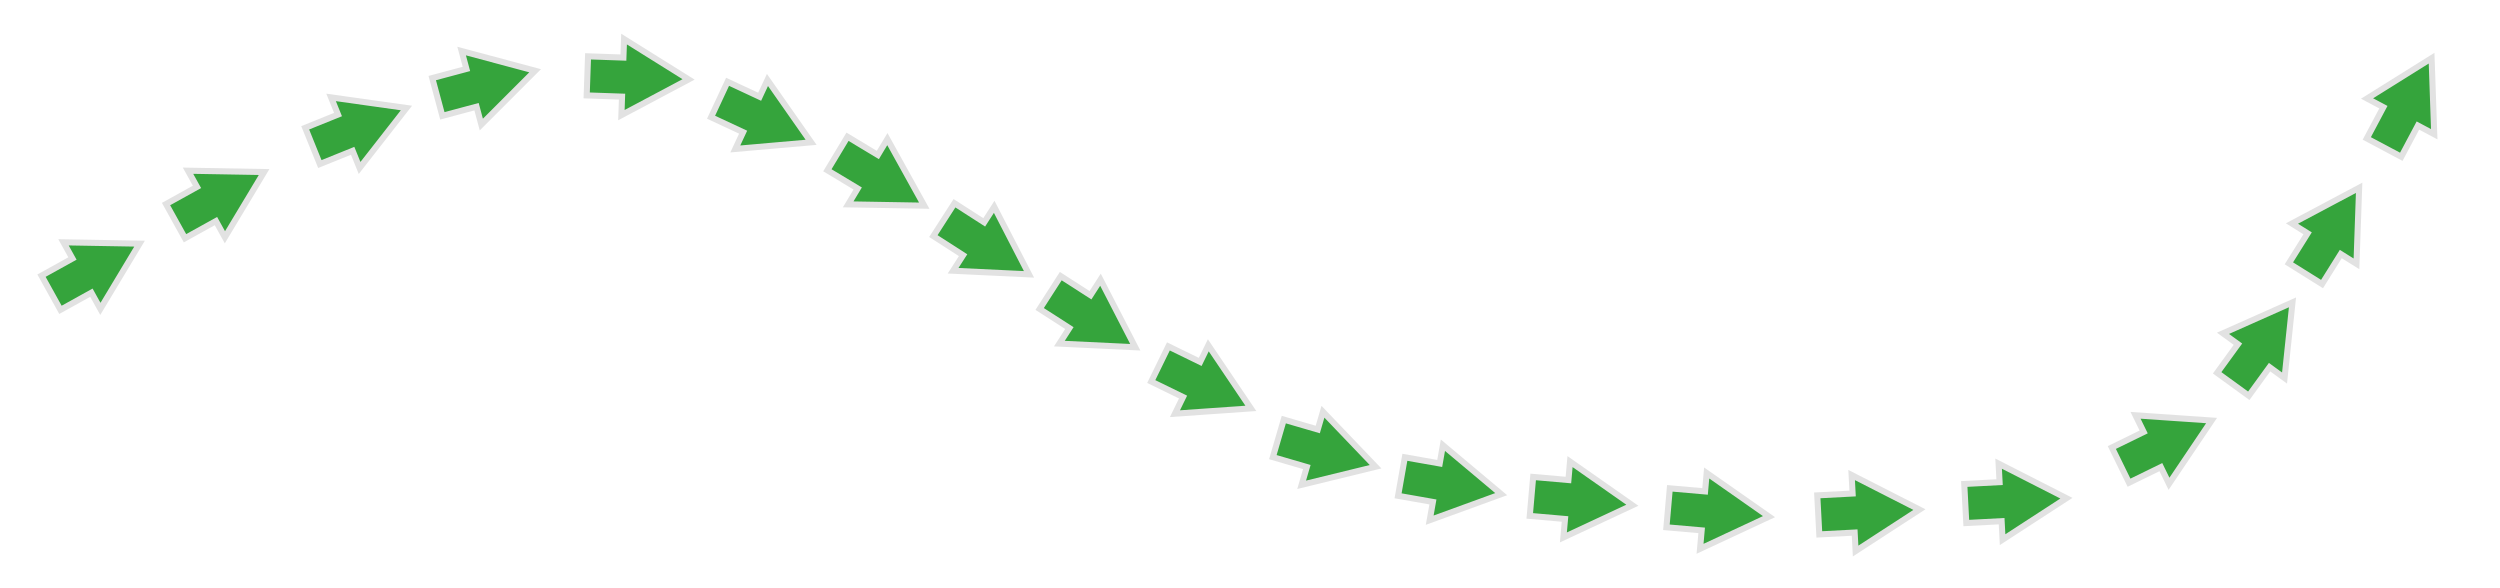 <svg xmlns="http://www.w3.org/2000/svg" xmlns:xlink="http://www.w3.org/1999/xlink" width="823.247" height="193.511" viewBox="0 0 823.247 193.511">
  <defs>
    <filter id="Path_3694" x="0" y="57.786" width="63.623" height="60.572" filterUnits="userSpaceOnUse">
      <feOffset dy="3" input="SourceAlpha"/>
      <feGaussianBlur stdDeviation="3" result="blur"/>
      <feFlood flood-opacity="0.161"/>
      <feComposite operator="in" in2="blur"/>
      <feComposite in="SourceGraphic"/>
    </filter>
    <filter id="Path_3695" x="41.01" y="34.206" width="63.623" height="60.572" filterUnits="userSpaceOnUse">
      <feOffset dy="3" input="SourceAlpha"/>
      <feGaussianBlur stdDeviation="3" result="blur-2"/>
      <feFlood flood-opacity="0.161"/>
      <feComposite operator="in" in2="blur-2"/>
      <feComposite in="SourceGraphic"/>
    </filter>
    <filter id="Path_3696" x="87.64" y="12.586" width="62.39" height="58.065" filterUnits="userSpaceOnUse">
      <feOffset dy="3" input="SourceAlpha"/>
      <feGaussianBlur stdDeviation="3" result="blur-3"/>
      <feFlood flood-opacity="0.161"/>
      <feComposite operator="in" in2="blur-3"/>
      <feComposite in="SourceGraphic"/>
    </filter>
    <filter id="Path_3705" x="130.348" y="0" width="60.496" height="54.961" filterUnits="userSpaceOnUse">
      <feOffset dy="3" input="SourceAlpha"/>
      <feGaussianBlur stdDeviation="3" result="blur-4"/>
      <feFlood flood-opacity="0.161"/>
      <feComposite operator="in" in2="blur-4"/>
      <feComposite in="SourceGraphic"/>
    </filter>
    <filter id="Path_3697" x="182.914" y="1.692" width="55.325" height="47.776" filterUnits="userSpaceOnUse">
      <feOffset dy="3" input="SourceAlpha"/>
      <feGaussianBlur stdDeviation="3" result="blur-5"/>
      <feFlood flood-opacity="0.161"/>
      <feComposite operator="in" in2="blur-5"/>
      <feComposite in="SourceGraphic"/>
    </filter>
    <filter id="Path_3698" x="220.931" y="10.416" width="63.001" height="59.215" filterUnits="userSpaceOnUse">
      <feOffset dy="3" input="SourceAlpha"/>
      <feGaussianBlur stdDeviation="3" result="blur-6"/>
      <feFlood flood-opacity="0.161"/>
      <feComposite operator="in" in2="blur-6"/>
      <feComposite in="SourceGraphic"/>
    </filter>
    <filter id="Path_3699" x="258.56" y="28.813" width="63.851" height="61.173" filterUnits="userSpaceOnUse">
      <feOffset dy="3" input="SourceAlpha"/>
      <feGaussianBlur stdDeviation="3" result="blur-7"/>
      <feFlood flood-opacity="0.161"/>
      <feComposite operator="in" in2="blur-7"/>
      <feComposite in="SourceGraphic"/>
    </filter>
    <filter id="Path_3700" x="293.327" y="50.688" width="64.023" height="61.721" filterUnits="userSpaceOnUse">
      <feOffset dy="3" input="SourceAlpha"/>
      <feGaussianBlur stdDeviation="3" result="blur-8"/>
      <feFlood flood-opacity="0.161"/>
      <feComposite operator="in" in2="blur-8"/>
      <feComposite in="SourceGraphic"/>
    </filter>
    <filter id="Path_3701" x="328.327" y="74.688" width="64.023" height="61.721" filterUnits="userSpaceOnUse">
      <feOffset dy="3" input="SourceAlpha"/>
      <feGaussianBlur stdDeviation="3" result="blur-9"/>
      <feFlood flood-opacity="0.161"/>
      <feComposite operator="in" in2="blur-9"/>
      <feComposite in="SourceGraphic"/>
    </filter>
    <filter id="Path_3702" x="365.78" y="97.599" width="63.177" height="59.573" filterUnits="userSpaceOnUse">
      <feOffset dy="3" input="SourceAlpha"/>
      <feGaussianBlur stdDeviation="3" result="blur-10"/>
      <feFlood flood-opacity="0.161"/>
      <feComposite operator="in" in2="blur-10"/>
      <feComposite in="SourceGraphic"/>
    </filter>
    <filter id="Path_3703" x="406.961" y="121.499" width="60.806" height="55.439" filterUnits="userSpaceOnUse">
      <feOffset dy="3" input="SourceAlpha"/>
      <feGaussianBlur stdDeviation="3" result="blur-11"/>
      <feFlood flood-opacity="0.161"/>
      <feComposite operator="in" in2="blur-11"/>
      <feComposite in="SourceGraphic"/>
    </filter>
    <filter id="Path_3704" x="449.035" y="133.705" width="58.753" height="52.404" filterUnits="userSpaceOnUse">
      <feOffset dy="3" input="SourceAlpha"/>
      <feGaussianBlur stdDeviation="3" result="blur-12"/>
      <feFlood flood-opacity="0.161"/>
      <feComposite operator="in" in2="blur-12"/>
      <feComposite in="SourceGraphic"/>
    </filter>
    <filter id="Path_3706" x="493.067" y="140.178" width="56.7" height="49.584" filterUnits="userSpaceOnUse">
      <feOffset dy="3" input="SourceAlpha"/>
      <feGaussianBlur stdDeviation="3" result="blur-13"/>
      <feFlood flood-opacity="0.161"/>
      <feComposite operator="in" in2="blur-13"/>
      <feComposite in="SourceGraphic"/>
    </filter>
    <filter id="Path_3707" x="538.067" y="143.926" width="56.7" height="49.584" filterUnits="userSpaceOnUse">
      <feOffset dy="3" input="SourceAlpha"/>
      <feGaussianBlur stdDeviation="3" result="blur-14"/>
      <feFlood flood-opacity="0.161"/>
      <feComposite operator="in" in2="blur-14"/>
      <feComposite in="SourceGraphic"/>
    </filter>
    <filter id="Path_3708" x="588.011" y="144.455" width="55.795" height="48.388" filterUnits="userSpaceOnUse">
      <feOffset dy="3" input="SourceAlpha"/>
      <feGaussianBlur stdDeviation="3" result="blur-15"/>
      <feFlood flood-opacity="0.161"/>
      <feComposite operator="in" in2="blur-15"/>
      <feComposite in="SourceGraphic"/>
    </filter>
    <filter id="Path_3709" x="636.408" y="140.707" width="55.795" height="48.388" filterUnits="userSpaceOnUse">
      <feOffset dy="3" input="SourceAlpha"/>
      <feGaussianBlur stdDeviation="3" result="blur-16"/>
      <feFlood flood-opacity="0.161"/>
      <feComposite operator="in" in2="blur-16"/>
      <feComposite in="SourceGraphic"/>
    </filter>
    <filter id="Path_3710" x="682.155" y="115.799" width="63.177" height="59.573" filterUnits="userSpaceOnUse">
      <feOffset dy="3" input="SourceAlpha"/>
      <feGaussianBlur stdDeviation="3" result="blur-17"/>
      <feFlood flood-opacity="0.161"/>
      <feComposite operator="in" in2="blur-17"/>
      <feComposite in="SourceGraphic"/>
    </filter>
    <filter id="Path_3711" x="714.185" y="80.565" width="62.444" height="64.176" filterUnits="userSpaceOnUse">
      <feOffset dy="3" input="SourceAlpha"/>
      <feGaussianBlur stdDeviation="3" result="blur-18"/>
      <feFlood flood-opacity="0.161"/>
      <feComposite operator="in" in2="blur-18"/>
      <feComposite in="SourceGraphic"/>
    </filter>
    <filter id="Path_3712" x="737.549" y="43.591" width="61.454" height="63.944" filterUnits="userSpaceOnUse">
      <feOffset dy="3" input="SourceAlpha"/>
      <feGaussianBlur stdDeviation="3" result="blur-19"/>
      <feFlood flood-opacity="0.161"/>
      <feComposite operator="in" in2="blur-19"/>
      <feComposite in="SourceGraphic"/>
    </filter>
    <filter id="Path_3713" x="762.996" y="1.698" width="60.252" height="63.488" filterUnits="userSpaceOnUse">
      <feOffset dy="3" input="SourceAlpha"/>
      <feGaussianBlur stdDeviation="3" result="blur-20"/>
      <feFlood flood-opacity="0.161"/>
      <feComposite operator="in" in2="blur-20"/>
      <feComposite in="SourceGraphic"/>
    </filter>
  </defs>
  <g id="Group_1073" data-name="Group 1073" transform="translate(-83.568 8.191)">
    <g transform="matrix(1, 0, 0, 1, 83.57, -8.19)" filter="url(#Path_3694)">
      <path id="Path_3694-2" data-name="Path 3694" d="M21.7,0,0,12.53l21.7,12.53V18.968H33.352V6.094H21.7Z" transform="translate(52.03 88.19) rotate(151)" fill="#35a43c" stroke="#e2e2e2" stroke-width="2"/>
    </g>
    <g transform="matrix(1, 0, 0, 1, 83.57, -8.19)" filter="url(#Path_3695)">
      <path id="Path_3695-2" data-name="Path 3695" d="M21.7,0,0,12.53l21.7,12.53V18.968H33.352V6.094H21.7Z" transform="translate(93.04 64.61) rotate(151)" fill="#35a43c" stroke="#e2e2e2" stroke-width="2"/>
    </g>
    <g transform="matrix(1, 0, 0, 1, 83.57, -8.19)" filter="url(#Path_3696)">
      <path id="Path_3696-2" data-name="Path 3696" d="M21.7,0,0,12.53l21.7,12.53V18.968H33.352V6.094H21.7Z" transform="translate(138.53 44.18) rotate(158)" fill="#35a43c" stroke="#e2e2e2" stroke-width="2"/>
    </g>
    <g transform="matrix(1, 0, 0, 1, 83.57, -8.19)" filter="url(#Path_3705)">
      <path id="Path_3705-2" data-name="Path 3705" d="M21.7,0,0,12.53l21.7,12.53V18.968H33.352V6.094H21.7Z" transform="translate(179.46 32.4) rotate(165)" fill="#35a43c" stroke="#e2e2e2" stroke-width="2"/>
    </g>
    <g transform="matrix(1, 0, 0, 1, 83.57, -8.19)" filter="url(#Path_3697)">
      <path id="Path_3697-2" data-name="Path 3697" d="M21.7,0,0,12.53l21.7,12.53V18.968H33.352V6.094H21.7Z" transform="translate(226.31 35.67) rotate(-178)" fill="#35a43c" stroke="#e2e2e2" stroke-width="2"/>
    </g>
    <g transform="matrix(1, 0, 0, 1, 83.57, -8.19)" filter="url(#Path_3698)">
      <path id="Path_3698-2" data-name="Path 3698" d="M21.7,0,0,12.53l21.7,12.53V18.968H33.352V6.094H21.7Z" transform="translate(261.8 55.22) rotate(-155)" fill="#35a43c" stroke="#e2e2e2" stroke-width="2"/>
    </g>
    <g transform="matrix(1, 0, 0, 1, 83.57, -8.19)" filter="url(#Path_3699)">
      <path id="Path_3699-2" data-name="Path 3699" d="M21.7,0,0,12.53l21.7,12.53V18.968H33.352V6.094H21.7Z" transform="translate(297.9 75.47) rotate(-149)" fill="#35a43c" stroke="#e2e2e2" stroke-width="2"/>
    </g>
    <g transform="matrix(1, 0, 0, 1, 83.57, -8.19)" filter="url(#Path_3700)">
      <path id="Path_3700-2" data-name="Path 3700" d="M21.7,0,0,12.53l21.7,12.53V18.968H33.352V6.094H21.7Z" transform="matrix(-0.84, -0.54, 0.54, -0.84, 332.08, 97.87)" fill="#35a43c" stroke="#e2e2e2" stroke-width="2"/>
    </g>
    <g transform="matrix(1, 0, 0, 1, 83.57, -8.19)" filter="url(#Path_3701)">
      <path id="Path_3701-2" data-name="Path 3701" d="M21.7,0,0,12.53l21.7,12.53V18.968H33.352V6.094H21.7Z" transform="matrix(-0.84, -0.54, 0.54, -0.84, 367.08, 121.87)" fill="#35a43c" stroke="#e2e2e2" stroke-width="2"/>
    </g>
    <g transform="matrix(1, 0, 0, 1, 83.57, -8.19)" filter="url(#Path_3702)">
      <path id="Path_3702-2" data-name="Path 3702" d="M21.7,0,0,12.53l21.7,12.53V18.968H33.352V6.094H21.7Z" transform="translate(406.41 142.74) rotate(-154)" fill="#35a43c" stroke="#e2e2e2" stroke-width="2"/>
    </g>
    <g transform="matrix(1, 0, 0, 1, 83.57, -8.19)" filter="url(#Path_3703)">
      <path id="Path_3703-2" data-name="Path 3703" d="M21.7,0,0,12.53l21.7,12.53V18.968H33.352V6.094H21.7Z" transform="matrix(-0.96, -0.28, 0.28, -0.96, 449.46, 162.72)" fill="#35a43c" stroke="#e2e2e2" stroke-width="2"/>
    </g>
    <g transform="matrix(1, 0, 0, 1, 83.57, -8.19)" filter="url(#Path_3704)">
      <path id="Path_3704-2" data-name="Path 3704" d="M21.7,0,0,12.53l21.7,12.53V18.968H33.352V6.094H21.7Z" transform="translate(492.17 172.06) rotate(-170)" fill="#35a43c" stroke="#e2e2e2" stroke-width="2"/>
    </g>
    <g transform="matrix(1, 0, 0, 1, 83.57, -8.19)" filter="url(#Path_3706)">
      <path id="Path_3706-2" data-name="Path 3706" d="M21.7,0,0,12.53l21.7,12.53V18.968H33.352V6.094H21.7Z" transform="translate(536.44 175.86) rotate(-175)" fill="#35a43c" stroke="#e2e2e2" stroke-width="2"/>
    </g>
    <g transform="matrix(1, 0, 0, 1, 83.57, -8.19)" filter="url(#Path_3707)">
      <path id="Path_3707-2" data-name="Path 3707" d="M21.7,0,0,12.53l21.7,12.53V18.968H33.352V6.094H21.7Z" transform="translate(581.44 179.61) rotate(-175)" fill="#35a43c" stroke="#e2e2e2" stroke-width="2"/>
    </g>
    <g transform="matrix(1, 0, 0, 1, 83.57, -8.19)" filter="url(#Path_3708)">
      <path id="Path_3708-2" data-name="Path 3708" d="M21.7,0,0,12.53l21.7,12.53V18.968H33.352V6.094H21.7Z" transform="translate(632.72 177.32) rotate(177)" fill="#35a43c" stroke="#e2e2e2" stroke-width="2"/>
    </g>
    <g transform="matrix(1, 0, 0, 1, 83.57, -8.19)" filter="url(#Path_3709)">
      <path id="Path_3709-2" data-name="Path 3709" d="M21.7,0,0,12.53l21.7,12.53V18.968H33.352V6.094H21.7Z" transform="translate(681.12 173.57) rotate(177)" fill="#35a43c" stroke="#e2e2e2" stroke-width="2"/>
    </g>
    <g transform="matrix(1, 0, 0, 1, 83.57, -8.19)" filter="url(#Path_3710)">
      <path id="Path_3710-2" data-name="Path 3710" d="M21.7,0,0,12.53l21.7,12.53V18.968H33.352V6.094H21.7Z" transform="matrix(-0.9, 0.44, -0.44, -0.9, 733.78, 146.76)" fill="#35a43c" stroke="#e2e2e2" stroke-width="2"/>
    </g>
    <g transform="matrix(1, 0, 0, 1, 83.57, -8.19)" filter="url(#Path_3711)">
      <path id="Path_3711-2" data-name="Path 3711" d="M21.7,0,0,12.53l21.7,12.53V18.968H33.352V6.094H21.7Z" transform="translate(765.05 103.93) rotate(126)" fill="#35a43c" stroke="#e2e2e2" stroke-width="2"/>
    </g>
    <g transform="matrix(1, 0, 0, 1, 83.57, -8.19)" filter="url(#Path_3712)">
      <path id="Path_3712-2" data-name="Path 3712" d="M21.7,0,0,12.53l21.7,12.53V18.968H33.352V6.094H21.7Z" transform="translate(787.48 65.48) rotate(122)" fill="#35a43c" stroke="#e2e2e2" stroke-width="2"/>
    </g>
    <g transform="matrix(1, 0, 0, 1, 83.57, -8.19)" filter="url(#Path_3713)">
      <path id="Path_3713-2" data-name="Path 3713" d="M21.7,0,0,12.53l21.7,12.53V18.968H33.352V6.094H21.7Z" transform="translate(811.78 22.04) rotate(118)" fill="#35a43c" stroke="#e2e2e2" stroke-width="2"/>
    </g>
  </g>
</svg>
